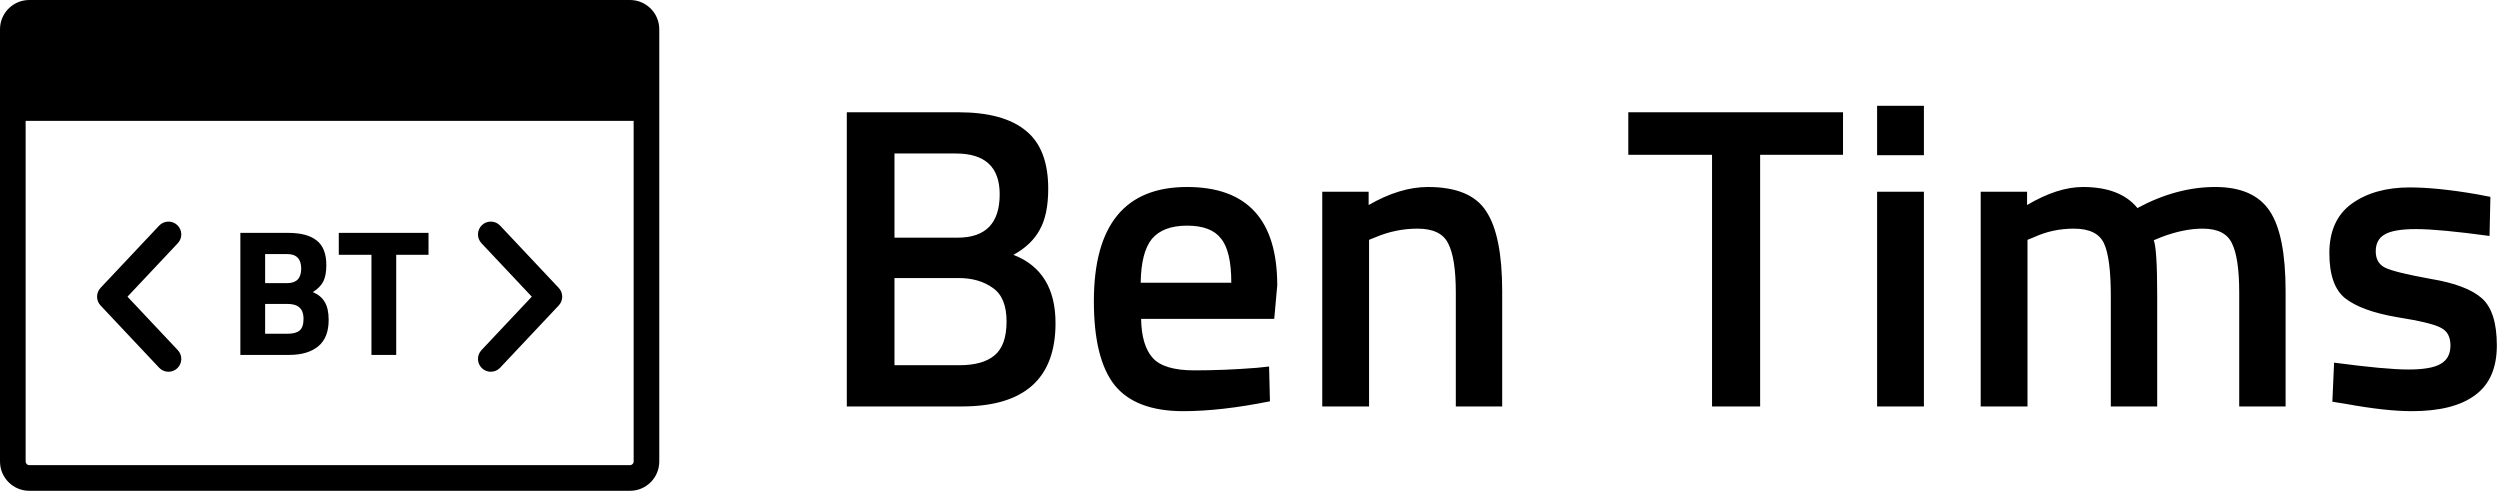 <svg width="326" height="64" viewBox="0 0 326 64" fill="none" xmlns="http://www.w3.org/2000/svg">
  <g clip-path="url(#mask)">
    <path id="logo-path" fill-rule="evenodd" clip-rule="evenodd" d="M0 3.821C0 3.689 0.007 3.559 0.02 3.43C0.215 1.504 1.843 0 3.821 0H82.149C84.26 0 85.97 1.711 85.97 3.821V60.179C85.97 62.289 84.26 64 82.149 64H3.821C1.711 64 0 62.289 0 60.179V3.821ZM82.627 15.761V60.179C82.627 60.443 82.413 60.657 82.149 60.657H3.821C3.557 60.657 3.343 60.443 3.343 60.179V15.761H82.627ZM23.116 29.35C23.788 29.983 23.82 31.041 23.188 31.713L16.624 38.687L23.188 45.66C23.82 46.333 23.788 47.391 23.116 48.023C22.444 48.656 21.386 48.624 20.753 47.952L13.111 39.832C12.505 39.189 12.505 38.184 13.111 37.541L20.753 29.422C21.386 28.749 22.444 28.717 23.116 29.35ZM62.782 31.713C62.15 31.041 62.182 29.983 62.854 29.35C63.526 28.717 64.584 28.749 65.217 29.422L72.859 37.541C73.465 38.184 73.465 39.189 72.859 39.832L65.217 47.952C64.584 48.624 63.526 48.656 62.854 48.023C62.182 47.391 62.15 46.333 62.782 45.66L69.346 38.687L62.782 31.713ZM44.177 33.222V30.367H55.879V33.222H51.666V46.281H48.437V33.222H44.177ZM37.592 30.367H31.344V46.281H37.686C39.324 46.281 40.596 45.906 41.501 45.157C42.406 44.408 42.858 43.262 42.858 41.717C42.858 40.719 42.687 39.938 42.343 39.377C42.016 38.815 41.501 38.386 40.799 38.09C41.438 37.684 41.891 37.224 42.156 36.709C42.421 36.178 42.554 35.469 42.554 34.579C42.554 33.097 42.14 32.028 41.313 31.373C40.487 30.702 39.246 30.367 37.592 30.367ZM34.573 39.634H37.522C38.895 39.634 39.582 40.274 39.582 41.553C39.582 42.302 39.41 42.817 39.067 43.098C38.739 43.379 38.224 43.519 37.522 43.519H34.573V39.634ZM34.573 33.128H37.429C38.661 33.128 39.277 33.76 39.277 35.024C39.277 36.288 38.669 36.919 37.452 36.919H34.573V33.128ZM244.774 20.24V13.8H250.878V20.24H244.774ZM244.774 25V53.001H250.878V25H244.774ZM264.386 53H258.282V25H264.33V26.736C266.98 25.168 269.407 24.384 271.61 24.384C274.858 24.384 277.228 25.299 278.722 27.128C282.119 25.299 285.498 24.384 288.858 24.384C292.218 24.384 294.588 25.43 295.97 27.52C297.351 29.574 298.042 33.064 298.042 37.992V53H291.994V38.16C291.994 35.136 291.676 32.99 291.042 31.72C290.444 30.451 289.175 29.816 287.234 29.816C285.554 29.816 283.743 30.19 281.802 30.936L280.85 31.328C281.148 32.075 281.298 34.464 281.298 38.496V53H275.25V38.608C275.25 35.286 274.951 32.99 274.354 31.72C273.756 30.451 272.45 29.816 270.434 29.816C268.567 29.816 266.831 30.19 265.226 30.936L264.386 31.272V53ZM324.636 30.768C320.231 30.171 317.039 29.872 315.06 29.872C313.081 29.872 311.7 30.115 310.916 30.6C310.169 31.048 309.796 31.776 309.796 32.784C309.796 33.792 310.207 34.501 311.028 34.912C311.887 35.323 313.865 35.808 316.964 36.368C320.1 36.891 322.321 37.731 323.628 38.888C324.935 40.045 325.588 42.099 325.588 45.048C325.588 47.997 324.636 50.163 322.732 51.544C320.865 52.925 318.121 53.616 314.5 53.616C312.223 53.616 309.348 53.299 305.876 52.664L304.14 52.384L304.364 47.288C308.844 47.885 312.073 48.184 314.052 48.184C316.031 48.184 317.431 47.941 318.252 47.456C319.111 46.971 319.54 46.168 319.54 45.048C319.54 43.928 319.129 43.163 318.308 42.752C317.524 42.304 315.601 41.837 312.54 41.352C309.516 40.829 307.295 40.027 305.876 38.944C304.457 37.861 303.748 35.883 303.748 33.008C303.748 30.133 304.719 27.987 306.66 26.568C308.639 25.149 311.159 24.44 314.22 24.44C316.609 24.44 319.54 24.739 323.012 25.336L324.748 25.672L324.636 30.768ZM212.33 20.184V14.64H240.33V20.184H229.522V53H223.25V20.184H212.33ZM172.422 53H178.526V31.272L179.366 30.936C181.121 30.19 182.95 29.816 184.854 29.816C186.87 29.816 188.196 30.451 188.83 31.72C189.502 32.99 189.838 35.136 189.838 38.16V53H195.886V37.992C195.886 33.139 195.196 29.667 193.814 27.576C192.47 25.448 189.932 24.384 186.198 24.384C183.772 24.384 181.196 25.168 178.47 26.736V25H172.422V53ZM163.921 47.96L165.489 47.792L165.601 52.328C161.345 53.187 157.574 53.616 154.289 53.616C150.145 53.616 147.158 52.478 145.329 50.2C143.537 47.923 142.641 44.283 142.641 39.28C142.641 29.35 146.692 24.384 154.793 24.384C162.633 24.384 166.553 28.659 166.553 37.208L166.161 41.576H148.801C148.838 43.891 149.342 45.59 150.313 46.672C151.284 47.755 153.094 48.296 155.745 48.296C158.396 48.296 161.121 48.184 163.921 47.96ZM160.561 36.872C160.561 34.11 160.113 32.187 159.217 31.104C158.358 29.984 156.884 29.424 154.793 29.424C152.702 29.424 151.172 30.003 150.201 31.16C149.268 32.318 148.782 34.222 148.745 36.872H160.561ZM124.984 14.64H110.424V53H125.432C133.57 53 137.64 49.379 137.64 42.136C137.64 37.619 135.811 34.651 132.152 33.232C133.72 32.373 134.858 31.291 135.568 29.984C136.314 28.677 136.688 26.886 136.688 24.608C136.688 21.136 135.717 18.616 133.776 17.048C131.835 15.443 128.904 14.64 124.984 14.64ZM116.64 36.256H124.984C126.776 36.256 128.269 36.685 129.464 37.544C130.658 38.365 131.256 39.822 131.256 41.912C131.256 44.003 130.733 45.477 129.688 46.336C128.68 47.195 127.149 47.624 125.096 47.624H116.64V36.256ZM116.64 20.016H124.648C128.456 20.016 130.36 21.79 130.36 25.336C130.36 29.107 128.531 30.992 124.872 30.992H116.64V20.016Z" fill="black"/>
  </g>
  <defs>
    <clipPath id="mask">
      <rect width="326" height="64" fill="white"/>
    </clipPath>
  </defs>
</svg>
